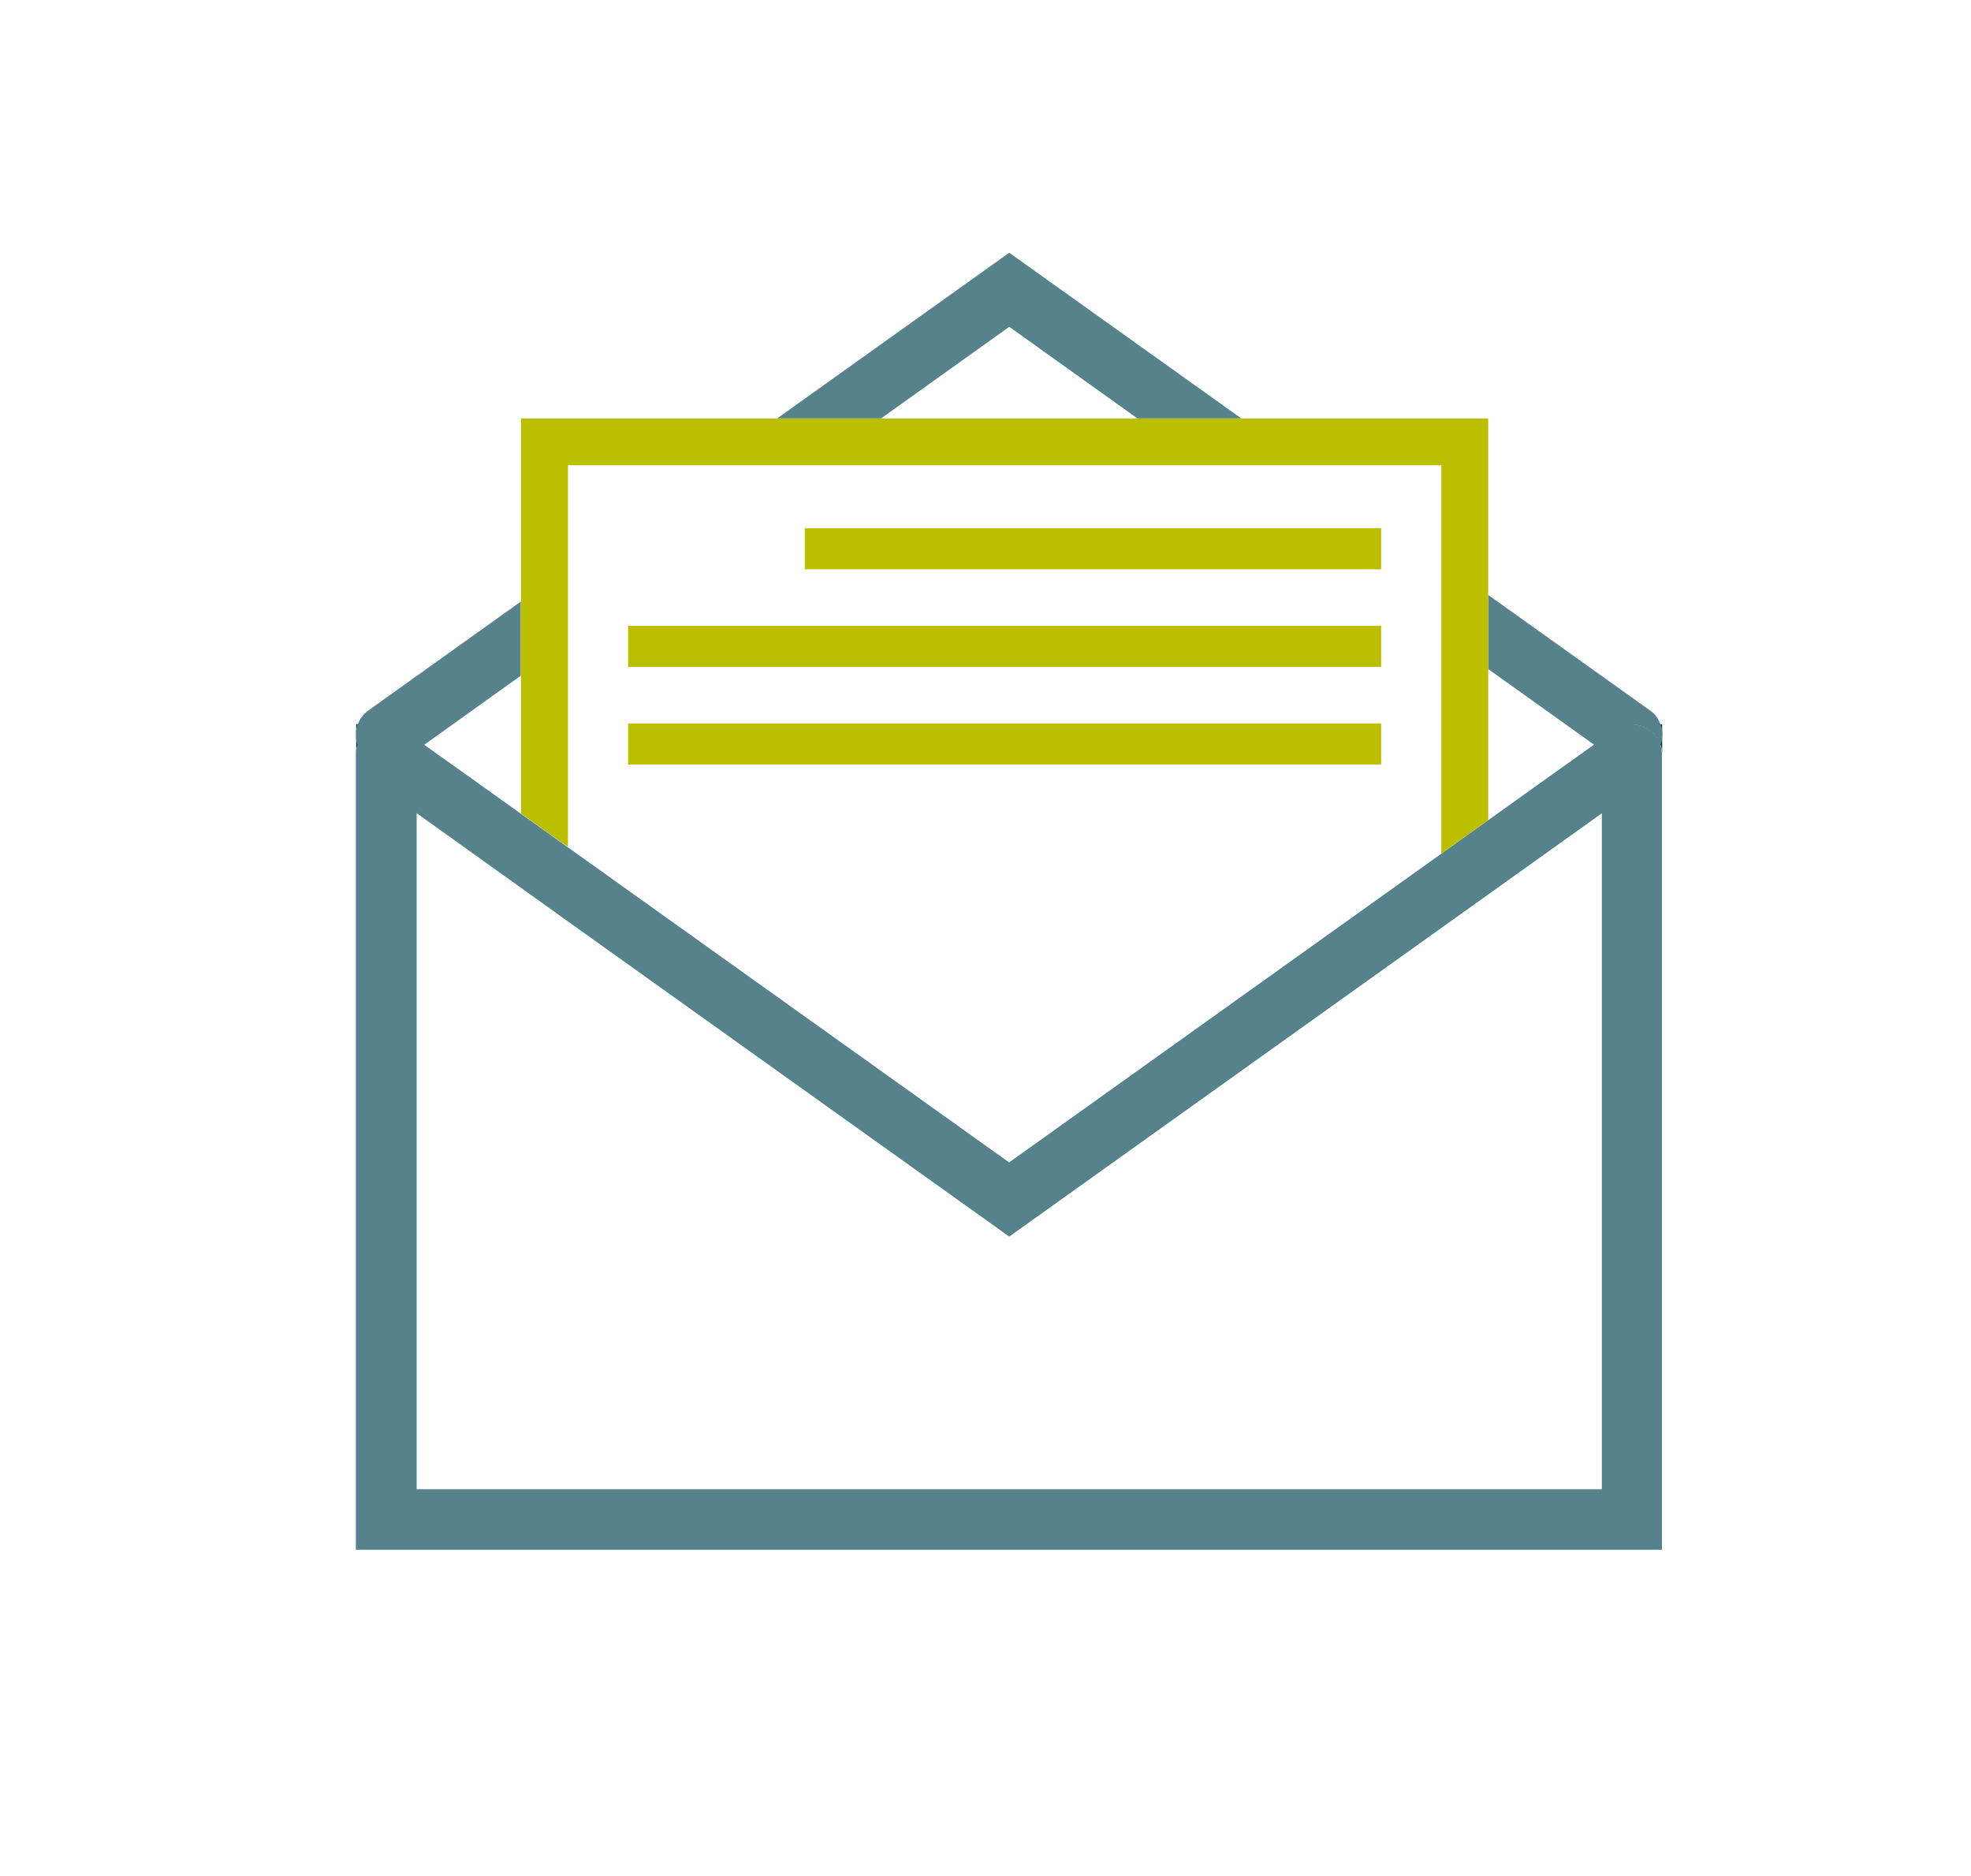 <?xml version="1.0" encoding="UTF-8"?><svg id="Layer_1" xmlns="http://www.w3.org/2000/svg" viewBox="0 0 166 158"><path d="M137.45,61.01c.8,0,1.58,.37,2.07,1.06,.14,.21,.25,.43,.32,.65h0c.11,.27,.15,.55,.15,.83v-2.54h-2.55Zm-107.45,0v.87c0-.3,.05-.59,.16-.87h-.16Zm0,.87v1.67c0-.28,.04-.56,.15-.82h0c-.11-.29-.15-.56-.15-.85Z" style="fill:#003f37;"/><g><polygon points="104.55 35.25 95.8 35.25 85 27.53 74.2 35.25 65.45 35.25 85 21.29 104.55 35.25" style="fill:#55828b;"/><path d="M139.85,62.74h0c-.07-.23-.18-.46-.32-.66-.49-.69-1.27-1.06-2.07-1.06h2.39c-.17-.47-.48-.89-.91-1.19l-13.6-9.71v6.24l6.52,4.66,2.39,1.71-4.73,3.37-4.19,3-3.95,2.82-36.39,26-37.17-26.55-3.95-2.82-3.41-2.44-4.73-3.37,2.39-1.71,5.74-4.11v-6.24l-12.82,9.16c-.43,.3-.74,.73-.91,1.19-.11,.28-.16,.57-.16,.87s.04,.56,.15,.84h0c-.11,.27-.15,.55-.15,.83v66.98h110V63.55c0-.28-.04-.56-.15-.82Zm-4.94,62.71H35.09v-56.95l8.79,6.29,3.95,2.83,37.17,26.55,36.39-26,3.95-2.82,9.57-6.84v56.95Z" style="fill:#55828b;"/><path d="M140,61.88c0,.29-.04,.56-.15,.84-.07-.22-.18-.45-.32-.65-.49-.69-1.27-1.06-2.07-1.06h2.39c.11,.28,.16,.57,.16,.87Z" style="fill:#55828b;"/></g><rect x="67.78" y="44.5" width="48.54" height="3.46" style="fill:#bcbe00;"/><rect x="52.9" y="52.72" width="63.42" height="3.46" style="fill:#bcbe00;"/><rect x="52.9" y="60.94" width="63.42" height="3.46" style="fill:#bcbe00;"/><polygon points="125.34 35.25 125.34 69.09 121.39 71.91 121.39 39.2 47.83 39.2 47.83 71.35 43.88 68.54 43.88 35.25 125.34 35.25" style="fill:#bcbe00;"/></svg>